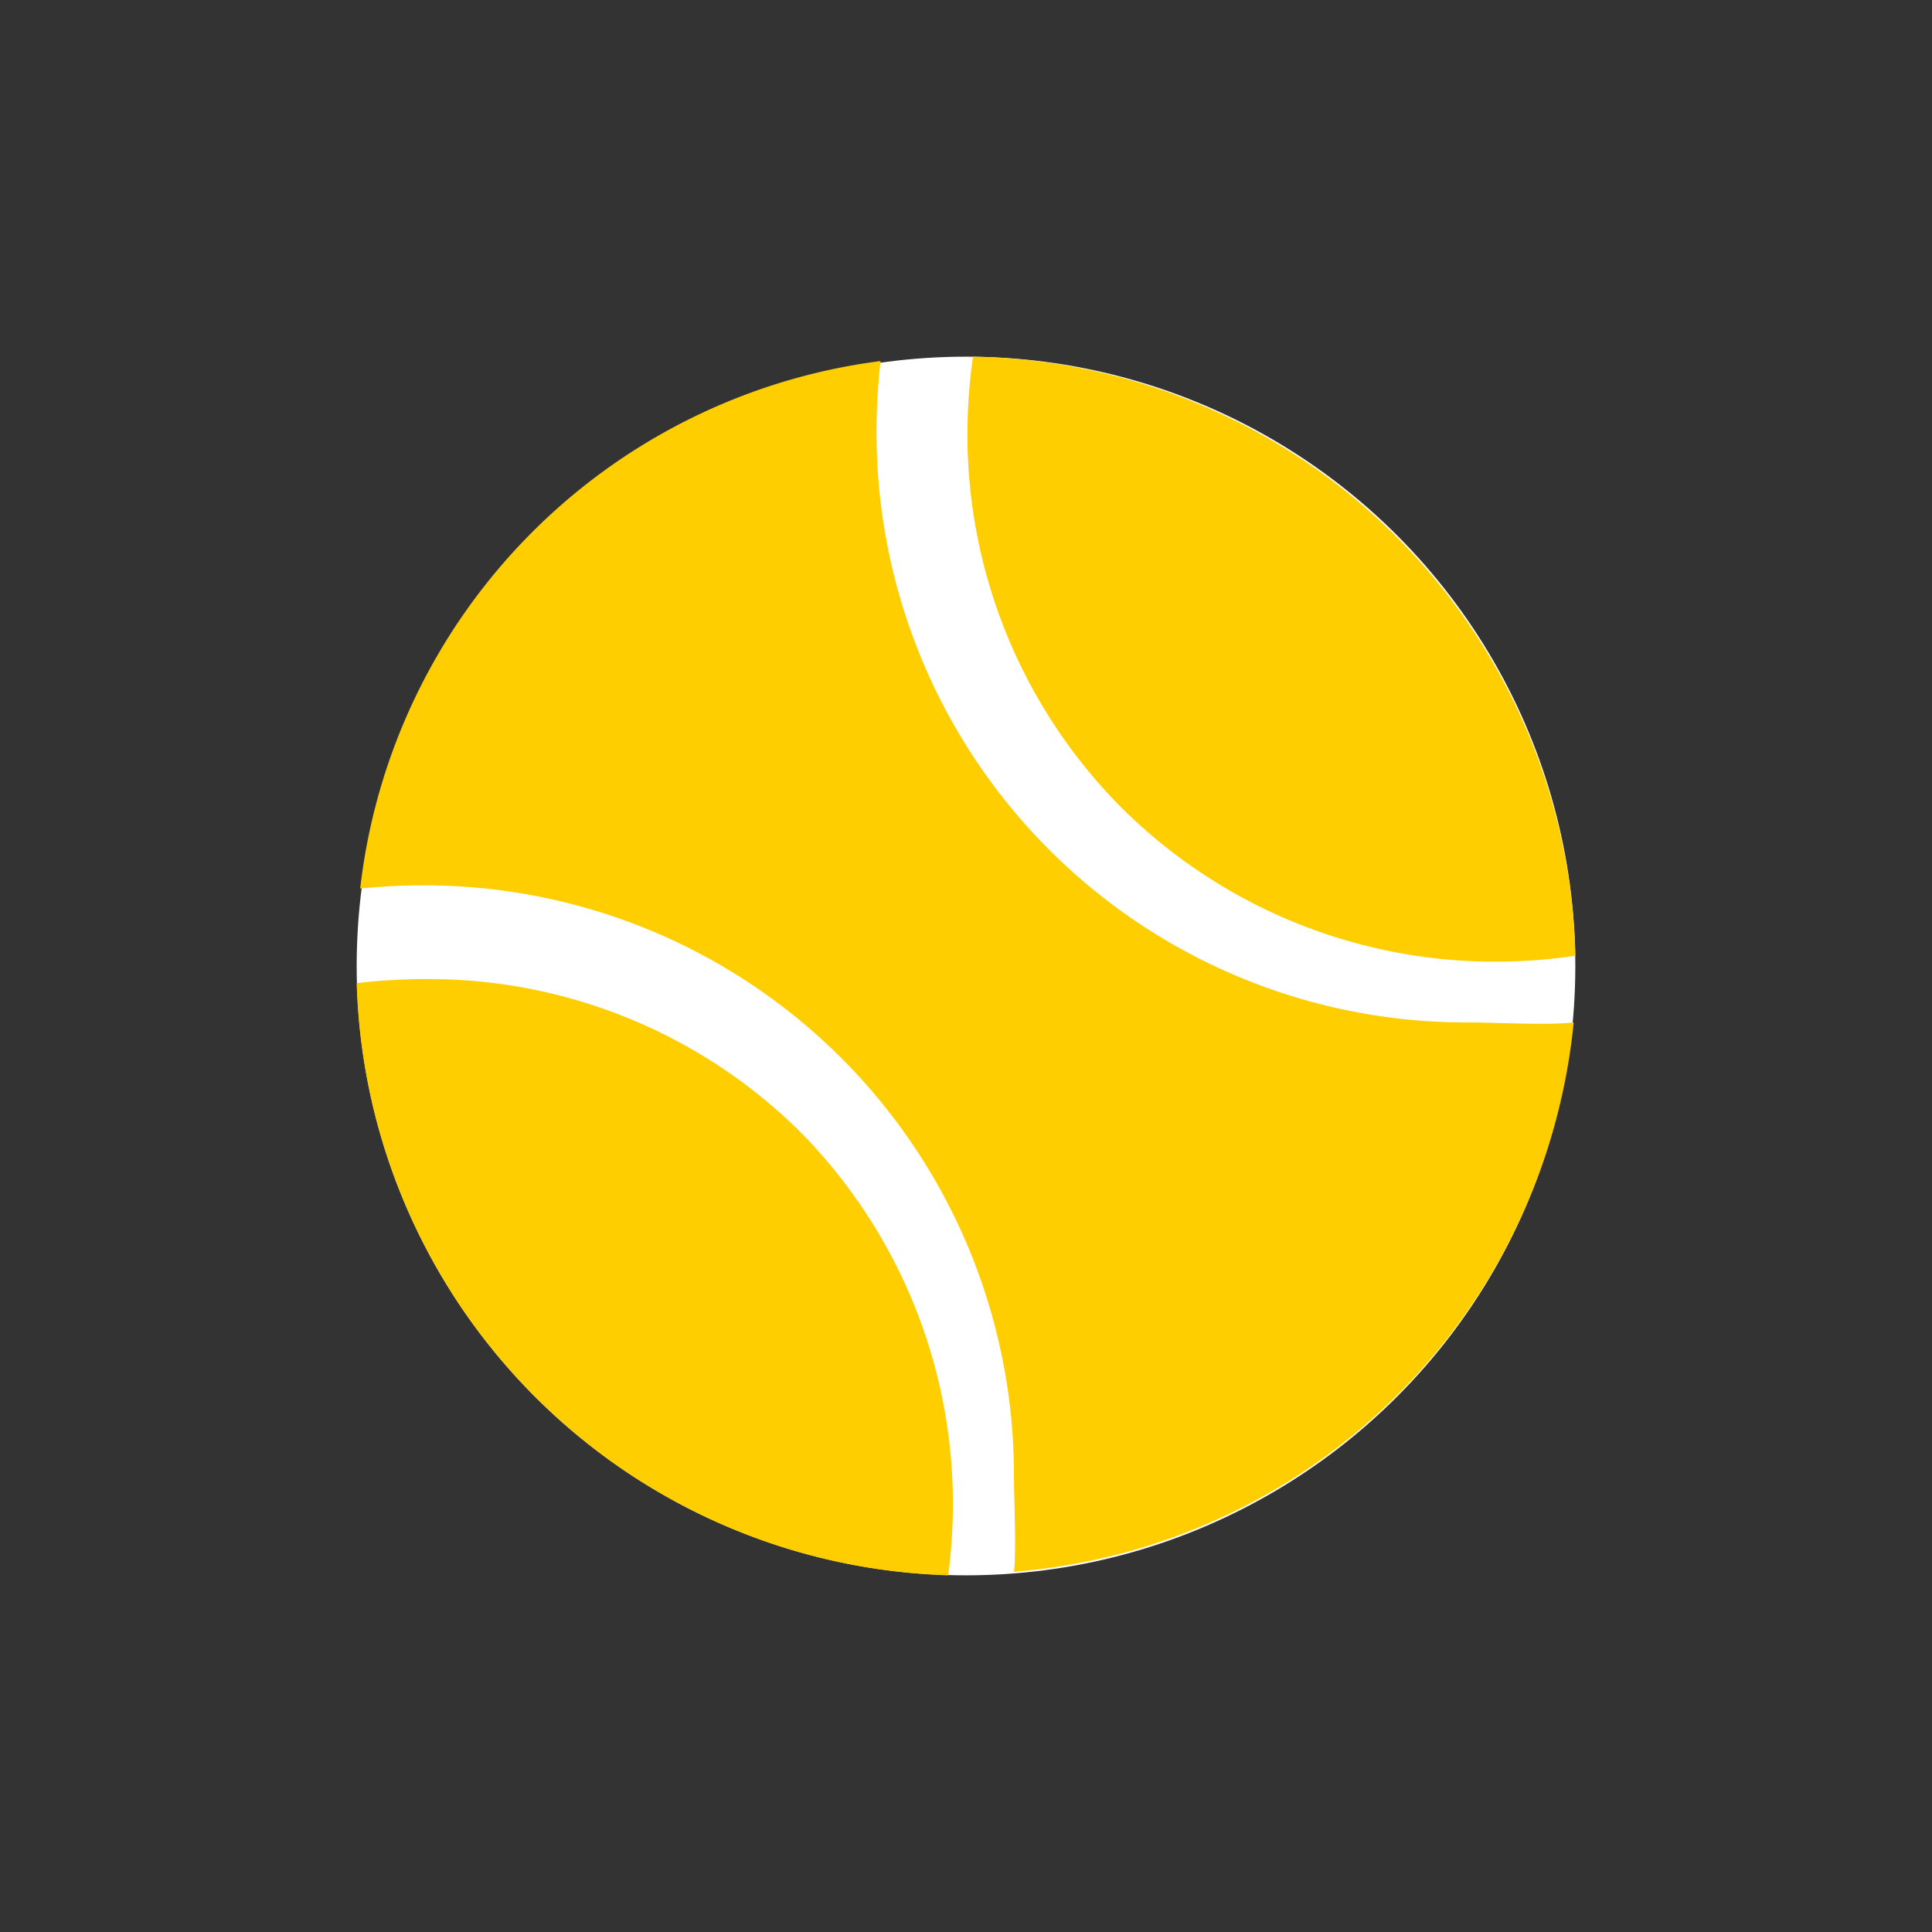 <svg xmlns="http://www.w3.org/2000/svg" width="65" height="65" viewBox="0 0 65 65"><rect x="0" y="0" width="65" height="65" fill="#333333" stroke="none"/><defs><style>.a,.b{fill:#fff;}.a{opacity:0;}.c{fill:#ffce00;}</style></defs><g transform="translate(-17 -10)"><rect class="a" width="65" height="65" transform="translate(17 10)"/><g transform="translate(29 21.172)"><circle class="b" cx="20.5" cy="20.5" r="20.5" transform="translate(0 0.828)"/><g transform="translate(0 0.828)"><path class="c" d="M23.277,38.34a18.741,18.741,0,0,0,.157-2.35,17.81,17.81,0,0,0-5.182-12.616A17.749,17.749,0,0,0,5.627,18.281a18.964,18.964,0,0,0-2.252.138A20.533,20.533,0,0,0,23.277,38.34Z" transform="translate(-3.375 2.66)"/><path class="c" d="M20.831,5.834a21.211,21.211,0,0,1,.135-2.354A20.211,20.211,0,0,0,3.459,21.226c.692-.067,1.384-.106,2.095-.106a19.833,19.833,0,0,1,19.9,19.888c0,.74.086,2.486,0,3.206A20.568,20.568,0,0,0,44.286,25.732c-.807.1-2.729,0-3.556,0A19.835,19.835,0,0,1,20.831,5.834Z" transform="translate(-3.341 -3.333)"/><path class="c" d="M23.182,18.547A17.81,17.81,0,0,0,35.8,23.729a18.347,18.347,0,0,0,2.655-.2A20.638,20.638,0,0,0,18.187,3.375,18.3,18.3,0,0,0,18,5.932,17.81,17.81,0,0,0,23.182,18.547Z" transform="translate(2.548 -3.375)"/><path class="c" d="M16.313,3.466Z" transform="translate(1.822 -3.339)"/></g></g></g></svg>